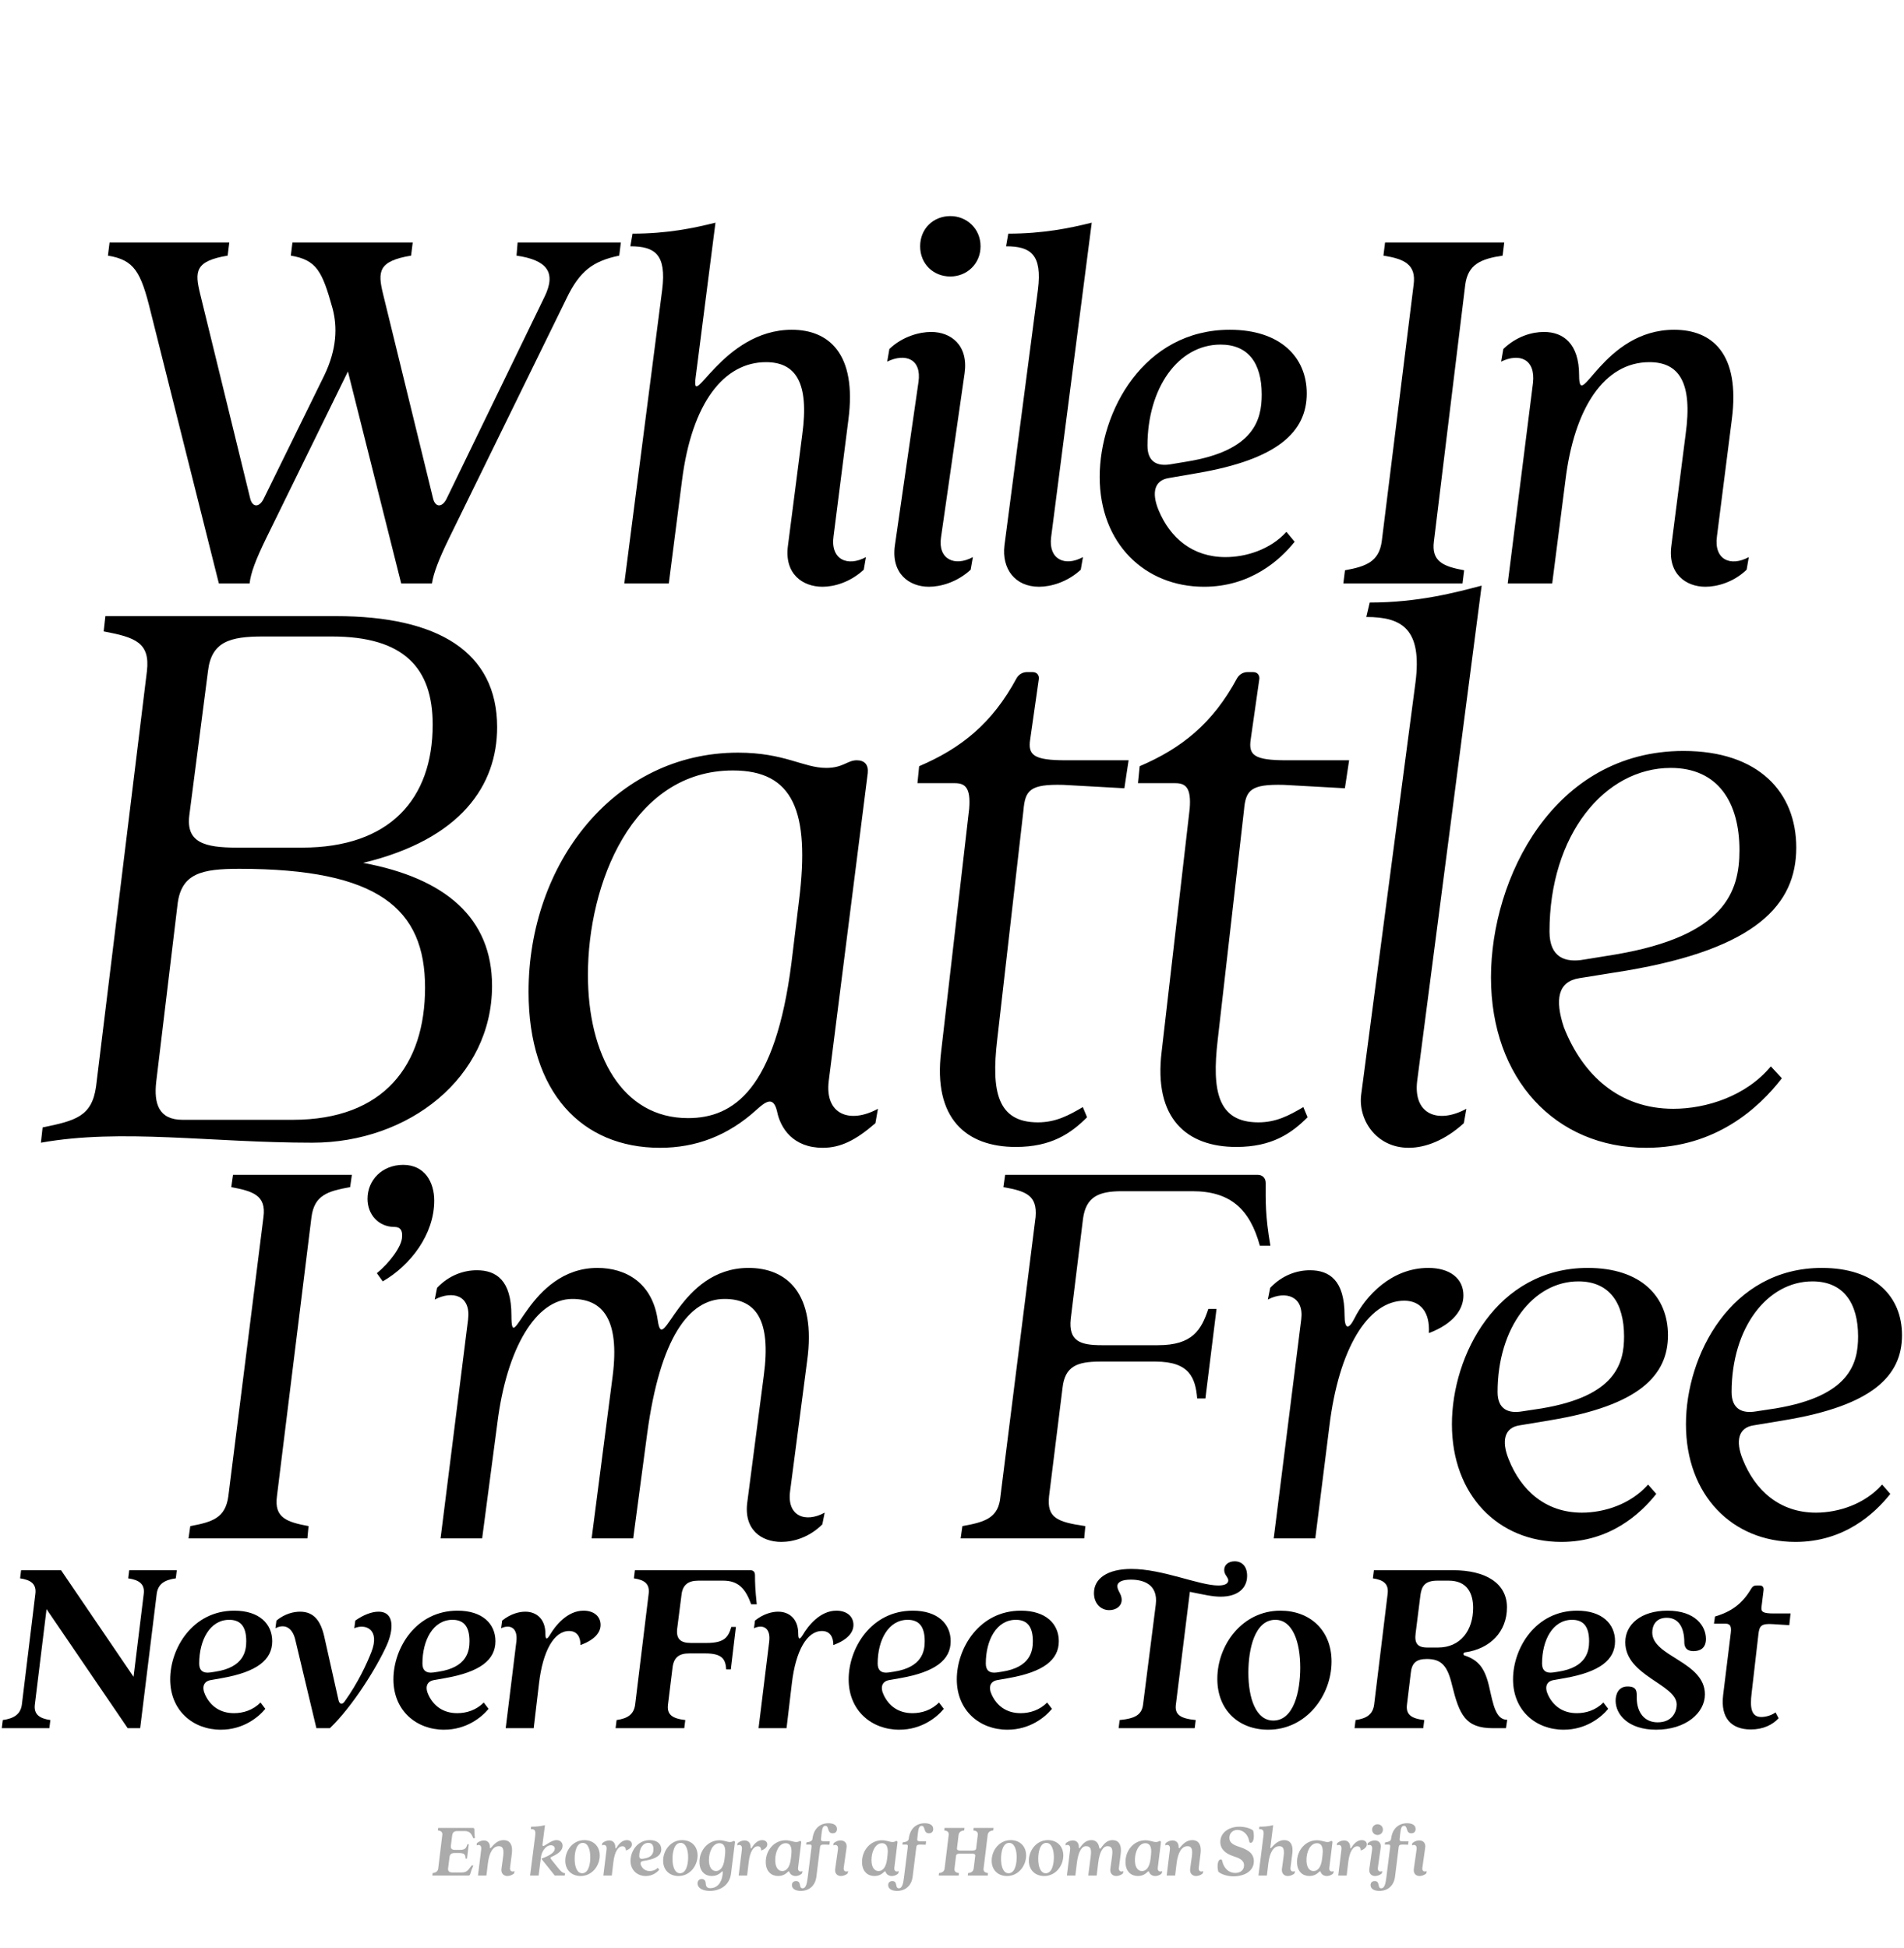 <svg width="943" height="965" viewBox="0 0 943 965" fill="none" xmlns="http://www.w3.org/2000/svg">
<path d="M74.668 154.632C69.772 134.504 66.508 128.792 53.452 126.616L54.268 120.088H113.564L112.748 126.616C96.428 129.336 96.428 134.504 99.148 145.656L123.9 246.84C124.988 251.464 128.524 251.464 130.7 246.84L160.62 185.912C166.876 172.856 167.148 161.976 164.7 152.728C159.532 134.232 156.812 128.792 144.028 126.616L144.844 120.088H204.412L203.596 126.616C187.276 129.336 187.004 134.504 189.724 145.656L214.476 246.84C215.564 251.464 219.1 251.464 221.276 246.84L269.692 147.016C275.676 134.776 270.78 128.792 255.82 126.616L256.364 120.088H307.5L306.684 126.616C293.628 129.336 287.1 134.232 280.572 147.832L222.364 266.696C217.196 277.304 214.748 283.832 213.932 289H198.7L172.316 184.008L131.788 266.696C126.62 277.304 124.172 283.832 123.628 289H108.396L74.668 154.632ZM407.394 290.632C397.33 290.632 388.354 284.104 390.258 270.232L397.33 215.288C400.866 189.448 394.066 179.384 379.378 179.384C358.706 179.384 342.658 199.24 337.762 238.136L331.234 289H309.202L327.97 143.48C330.146 126.072 324.434 121.992 312.194 121.992L313.282 115.736C330.418 115.736 343.474 113.016 354.354 110.296L344.562 186.728C342.114 204.952 357.618 163.336 392.162 163.336C410.114 163.336 424.53 174.76 420.178 207.944L412.834 265.608C411.202 277.304 419.906 280.84 428.882 275.944L427.794 282.2C420.994 288.456 413.106 290.632 407.394 290.632ZM460.073 290.632C450.281 290.632 441.305 284.104 443.209 270.232L454.905 189.176C456.537 177.752 448.377 174.76 439.401 179.112L440.489 172.856C447.017 166.6 455.449 164.424 461.161 164.424C470.953 164.424 479.657 170.952 477.753 184.824L466.057 266.152C464.425 277.032 472.857 280.84 481.833 275.944L480.745 282.2C473.945 288.456 465.785 290.632 460.073 290.632ZM455.721 121.992C455.721 113.288 462.249 107.032 470.681 107.032C478.841 107.032 485.641 113.288 485.641 121.992C485.641 130.696 478.841 136.952 470.681 136.952C462.249 136.952 455.721 130.696 455.721 121.992ZM514.6 290.632C502.632 290.632 496.104 281.656 497.464 270.232L514.056 143.48C516.232 126.072 510.52 121.992 498.28 121.992L499.368 115.736C516.504 115.736 529.832 113.016 540.712 110.296L520.584 266.152C519.224 277.032 527.384 280.84 536.36 275.944L535.272 282.2C528.472 288.456 520.312 290.632 514.6 290.632ZM596.328 290.632C566.952 290.632 544.648 269.144 544.648 236.232C544.648 203.864 566.408 163.336 609.112 163.336C634.136 163.336 647.192 176.936 647.192 194.888C647.192 213.928 632.776 227.528 593.064 234.328L578.92 236.776C571.848 237.864 570.216 243.848 573.752 252.552C579.464 266.424 590.616 275.944 606.936 275.944C617.272 275.944 629.24 272.136 637.128 263.432L641.208 268.328C633.864 277.576 619.176 290.632 596.328 290.632ZM568.312 220.728C568.312 228.888 573.208 231.064 579.736 229.976L587.896 228.616C621.352 223.176 624.888 207.672 624.888 195.432C624.888 179.656 618.088 170.68 604.488 170.68C583.544 170.68 568.312 192.168 568.312 220.728Z" fill="black"/>
<path d="M666.132 282.472C676.74 280.568 682.996 278.12 684.356 268.056L700.132 141.032C701.492 130.968 695.508 128.248 685.172 126.616L685.988 120.088H745.012L744.196 126.616C733.316 128.248 727.06 130.968 725.7 141.032L710.196 268.056C708.836 278.12 714.82 280.568 725.156 282.472L724.34 289H665.316L666.132 282.472ZM844.651 290.632C834.859 290.632 825.883 284.104 827.787 270.232L834.859 215.016C838.395 189.448 831.595 179.384 816.907 179.384C794.603 179.384 779.643 201.96 775.291 238.136L768.763 289H746.731L759.243 189.72C760.603 177.752 752.443 174.76 743.467 179.112L744.555 172.856C751.083 166.6 758.699 164.424 764.683 164.424C774.203 164.424 782.091 170.136 782.091 185.912C782.091 204.952 793.787 163.336 829.147 163.336C847.643 163.336 862.059 174.76 857.707 207.944L850.363 265.608C848.731 277.304 857.163 280.84 866.139 275.944L865.051 282.2C858.523 288.456 850.363 290.632 844.651 290.632Z" fill="black"/>
<path d="M21.1 558.44C37.48 555.08 45.46 552.98 47.56 538.28L72.76 332.48C74.44 318.2 66.88 315.68 51.34 312.74L52.18 305.18H166.42C216.82 305.18 246.22 322.82 246.22 360.2C246.22 388.76 228.58 415.64 179.86 427.4C220.6 434.96 243.7 454.7 243.7 488.3C243.7 533.66 202.54 566 154.66 566C104.26 566 60.16 558.86 20.26 566L21.1 558.44ZM77.38 535.76C76.12 546.68 78.64 554.66 90.4 554.66H145C190.36 554.66 210.52 527.36 210.52 489.14C210.52 450.08 187.42 430.34 118.54 430.34C100.06 430.34 89.56 432.44 87.88 448.4L77.38 535.76ZM93.76 403.88C92.08 417.32 101.32 419.84 117.28 419.84H149.62C192.88 419.84 214.3 395.9 214.3 358.94C214.3 330.8 200.02 315.26 164.32 315.26H130.3C113.92 315.26 104.68 317.78 103 332.48L93.76 403.88ZM326.883 568.52C288.243 568.52 261.783 541.22 261.783 491.24C261.783 427.82 304.203 372.8 365.523 372.8C388.623 372.8 397.863 380.36 409.203 380.36C417.603 380.36 419.703 376.58 424.323 376.58C428.103 376.58 430.203 378.68 429.783 382.88L410.463 535.34C408.363 552.14 420.963 556.76 434.823 549.2L433.563 556.34C423.903 564.74 416.343 568.52 407.523 568.52C392.823 568.52 386.523 558.86 384.843 550.46C383.163 543.32 379.803 545 374.763 549.62C360.483 562.64 344.523 568.52 326.883 568.52ZM291.183 482.84C291.183 522.32 307.983 553.82 340.743 553.82C363.423 553.82 384.003 539.54 391.983 476.96L395.763 445.88C401.223 401.78 392.823 381.62 363.003 381.62C313.023 381.62 291.183 437.9 291.183 482.84ZM503.109 568.1C478.749 568.1 461.949 554.24 466.149 520.64L480.009 400.52C480.849 390.02 477.909 387.92 472.869 387.92H454.389L455.229 379.52C475.809 370.7 491.349 358.52 503.529 335.84C504.789 333.74 506.889 332.9 508.569 332.9H511.509C513.609 332.9 514.869 334.58 514.449 336.68L510.249 366.08C508.989 374.06 511.929 376.58 527.889 376.58H558.969L556.869 390.44L526.629 388.76C510.249 388.34 507.729 391.28 506.889 401.36L493.869 515.18C490.929 540.38 493.869 555.92 514.029 555.92C522.849 555.92 529.149 552.56 536.289 548.36L538.389 553.4C530.409 561.38 520.749 568.1 503.109 568.1ZM612.325 568.1C587.965 568.1 571.165 554.24 575.365 520.64L589.225 400.52C590.065 390.02 587.125 387.92 582.085 387.92H563.605L564.445 379.52C585.025 370.7 600.565 358.52 612.745 335.84C614.005 333.74 616.105 332.9 617.785 332.9H620.725C622.825 332.9 624.085 334.58 623.665 336.68L619.465 366.08C618.205 374.06 621.145 376.58 637.105 376.58H668.185L666.085 390.44L635.845 388.76C619.465 388.34 616.945 391.28 616.105 401.36L603.085 515.18C600.145 540.38 603.085 555.92 623.245 555.92C632.065 555.92 638.365 552.56 645.505 548.36L647.605 553.4C639.625 561.38 629.965 568.1 612.325 568.1ZM697.7 568.52C681.32 568.52 672.5 554.24 674.18 542.06L701.06 337.94C704.42 311.48 694.34 305.6 676.7 305.6L678.38 298.46C702.32 298.46 721.22 293.42 733.82 290.06L701.9 535.34C699.8 552.14 712.4 556.76 726.26 549.2L725 556.34C715.76 564.74 706.1 568.52 697.7 568.52ZM815.304 568.52C770.364 568.52 738.444 534.5 738.444 484.1C738.444 434.96 769.524 371.96 833.784 371.96C871.164 371.96 889.644 392.54 889.644 419.84C889.644 447.98 869.904 469.82 805.644 480.74L782.124 484.52C771.624 486.2 769.944 495.02 774.564 508.88C783.804 532.4 801.864 549.2 828.744 549.2C845.124 549.2 864.864 542.9 877.044 528.2L882.504 534.08C871.164 548.78 849.744 568.52 815.304 568.52ZM767.424 461.42C767.424 474.44 775.404 476.96 784.644 475.28L800.184 472.76C854.364 463.52 861.504 441.68 861.504 421.1C861.504 397.58 851.004 380.36 827.484 380.36C794.724 380.36 767.424 413.54 767.424 461.42Z" fill="black"/>
<path d="M94.24 755.91C105.26 753.88 111.64 751.85 113.09 741.12L130.49 602.79C131.94 592.06 125.27 590.03 114.54 588L115.41 581.91H174.28L173.41 588C162.1 590.03 155.72 592.06 154.27 602.79L137.16 741.12C135.71 751.85 142.09 753.88 152.82 755.91L152.24 762H93.37L94.24 755.91ZM186.655 630.63C192.745 625.7 199.125 617.29 199.125 612.65C199.415 609.46 198.255 607.72 195.355 607.72C187.525 607.72 182.015 601.63 182.015 593.8C182.015 584.52 189.265 576.98 199.705 576.98C210.435 576.98 215.075 585.68 215.075 594.67C215.075 611.49 203.185 626.86 189.555 634.69L186.655 630.63ZM386.981 763.74C377.121 763.74 368.131 757.65 370.161 743.73L378.281 681.38C382.051 653.54 374.221 643.39 358.851 643.39C341.161 643.39 326.951 662.82 320.571 709.8L313.611 762H293.021L303.461 681.38C306.941 653.54 298.531 643.39 283.451 643.39C265.471 643.39 250.971 667.75 246.331 704.87L238.791 762H218.201L231.831 653.54C233.281 641.65 224.291 639.04 215.301 643.68L216.461 637.88C222.551 631.5 229.801 629.18 236.181 629.18C245.751 629.18 253.291 634.11 253.291 651.51C253.291 673.84 261.411 628.02 295.921 628.02C309.841 628.02 323.181 635.27 325.791 654.12C328.401 672.39 335.941 628.02 370.741 628.02C389.591 628.02 404.381 640.49 399.741 674.13L391.331 738.51C389.591 750.98 398.871 754.46 408.441 749.24L407.281 755.04C400.901 761.42 393.071 763.74 386.981 763.74Z" fill="black"/>
<path d="M476.649 755.91C487.959 753.88 494.629 751.85 495.499 741.12L512.899 602.79C513.769 592.06 508.259 590.03 496.949 588L497.819 581.91H622.809C625.419 581.91 626.869 583.65 626.869 585.97C626.869 594.67 626.579 601.92 629.189 617H623.969C619.039 599.02 609.469 590.03 590.619 590.03H555.529C543.929 590.03 537.839 592.93 536.389 603.66L530.299 653.25C529.139 664.27 534.939 666.3 545.669 666.3H573.509C590.619 666.3 594.969 658.76 598.449 648.32H602.509L596.999 692.69H592.939C592.069 682.54 589.169 674.42 572.349 674.42H544.799C533.489 674.42 527.399 676.74 526.239 687.47L519.569 741.12C518.409 751.85 523.629 753.88 537.549 755.91L536.969 762H475.779L476.649 755.91ZM644.464 653.54C645.914 642.23 636.924 639.04 627.934 643.68L629.094 637.88C635.184 631.5 642.434 629.18 648.814 629.18C658.384 629.18 665.924 634.11 665.924 651.51C665.924 658.47 667.954 658.76 670.854 652.96C676.364 641.94 689.124 628.02 707.394 628.02C718.124 628.02 724.794 633.24 724.794 641.65C724.794 648.61 719.864 655.57 707.974 660.21H707.684C708.264 650.06 703.624 644.26 695.504 644.26C677.524 644.26 663.024 668.04 658.384 706.61L651.424 762H630.834L644.464 653.54ZM773.326 763.74C742.006 763.74 719.096 740.54 719.096 705.45C719.096 671.23 741.426 628.02 786.376 628.02C812.766 628.02 826.106 642.23 826.106 661.37C826.106 681.38 811.606 696.17 768.106 703.42L752.446 706.03C745.196 707.19 743.456 713.57 747.226 722.85C753.316 738.22 765.496 749.24 783.476 749.24C794.786 749.24 807.836 744.89 816.246 735.32L820.306 739.96C812.476 749.82 797.396 763.74 773.326 763.74ZM741.716 689.5C741.716 698.2 747.226 700.23 753.896 699.07L763.466 697.62C800.006 691.53 804.356 675.58 804.356 661.95C804.356 645.42 797.106 634.69 781.736 634.69C759.406 634.69 741.716 657.6 741.716 689.5ZM889.236 763.74C857.916 763.74 835.006 740.54 835.006 705.45C835.006 671.23 857.336 628.02 902.286 628.02C928.676 628.02 942.016 642.23 942.016 661.37C942.016 681.38 927.516 696.17 884.016 703.42L868.356 706.03C861.106 707.19 859.366 713.57 863.136 722.85C869.226 738.22 881.406 749.24 899.386 749.24C910.696 749.24 923.746 744.89 932.156 735.32L936.216 739.96C928.386 749.82 913.306 763.74 889.236 763.74ZM857.626 689.5C857.626 698.2 863.136 700.23 869.806 699.07L879.376 697.62C915.916 691.53 920.266 675.58 920.266 661.95C920.266 645.42 913.016 634.69 897.646 634.69C875.316 634.69 857.626 657.6 857.626 689.5Z" fill="black"/>
<path d="M1.382 851.968C6.8 851.212 10.202 849.196 10.832 844.282L17.51 789.472C18.14 784.558 15.242 782.542 9.95 781.786L10.454 777.754H30.236L66.146 830.548L71.186 789.472C71.816 784.558 68.792 782.542 63.5 781.786L64.004 777.754H87.566L87.062 781.786C81.518 782.542 78.242 784.558 77.612 789.472L69.422 856H63.248L23.054 797.032L17.258 844.282C16.628 849.196 19.652 851.212 24.944 851.968L24.44 856H0.878L1.382 851.968ZM109.363 856.756C95.629 856.756 84.289 847.306 84.289 831.808C84.289 816.436 95.377 797.788 116.041 797.788C128.389 797.788 134.815 804.34 134.815 812.908C134.815 822.232 127.129 828.154 109.993 831.178L104.323 832.186C100.795 832.816 99.787 835.714 101.677 839.62C104.197 844.912 108.859 848.566 115.915 848.566C120.451 848.566 125.365 847.054 129.019 843.274L131.413 846.424C128.011 850.582 120.451 856.756 109.363 856.756ZM98.653 823.996C98.653 827.398 100.543 828.91 104.071 828.406L106.591 828.028C120.829 825.886 121.963 817.696 121.963 812.908C121.963 805.096 118.687 802.324 113.521 802.324C103.945 802.324 98.653 812.404 98.653 823.996ZM146.239 812.152C144.853 806.356 141.199 804.088 136.411 806.482L136.915 802.702C141.199 799.174 145.609 798.292 148.633 798.292C155.437 798.292 158.839 802.828 160.603 810.64L167.659 842.14C168.163 844.156 169.423 844.534 170.683 842.77C177.361 833.446 181.645 824.122 183.913 818.326C188.323 807.112 181.141 804.088 175.471 806.482L175.975 802.702C179.881 799.93 184.039 798.292 187.441 798.292C195.757 798.292 194.749 807.742 191.599 814.798C186.685 825.76 174.715 845.164 163.375 856H156.697L146.239 812.152ZM219.928 856.756C206.194 856.756 194.854 847.306 194.854 831.808C194.854 816.436 205.942 797.788 226.606 797.788C238.954 797.788 245.38 804.34 245.38 812.908C245.38 822.232 237.694 828.154 220.558 831.178L214.888 832.186C211.36 832.816 210.352 835.714 212.242 839.62C214.762 844.912 219.424 848.566 226.48 848.566C231.016 848.566 235.93 847.054 239.584 843.274L241.978 846.424C238.576 850.582 231.016 856.756 219.928 856.756ZM209.218 823.996C209.218 827.398 211.108 828.91 214.636 828.406L217.156 828.028C231.394 825.886 232.528 817.696 232.528 812.908C232.528 805.096 229.252 802.324 224.086 802.324C214.51 802.324 209.218 812.404 209.218 823.996ZM255.751 813.034C256.507 806.608 252.979 804.34 248.191 806.482L248.695 802.702C253.105 799.174 257.389 798.292 260.161 798.292C265.831 798.292 270.115 802.072 270.115 809.128C270.115 812.278 270.871 812.278 272.383 809.758C274.903 805.474 280.825 797.788 289.015 797.788C294.055 797.788 297.457 800.56 297.457 804.844C297.457 808.75 294.307 812.278 287.629 814.798H287.503C287.503 811.018 285.991 807.868 281.833 807.868C274.399 807.868 268.855 817.696 266.965 833.698L264.319 856H250.459L255.751 813.034Z" fill="black"/>
<path d="M305.382 851.968C310.8 851.212 313.95 849.196 314.58 844.282L321.258 789.472C321.888 784.558 319.242 782.542 313.95 781.786L314.454 777.754H371.532C373.17 777.754 373.926 778.636 373.926 780.274C373.926 784.054 374.052 787.582 374.808 794.638H372.036C369.264 786.952 365.736 782.92 358.176 782.92H345.828C340.662 782.92 338.016 785.188 337.512 790.102L335.37 806.86C334.866 811.774 337.008 813.79 342.174 813.79H349.986C358.68 813.79 360.696 811.018 362.208 805.852H364.476L361.956 826.894H359.688C359.31 821.98 357.924 818.956 349.23 818.956H341.418C336.252 818.956 333.732 820.972 333.102 825.886L330.834 844.282C330.204 849.196 332.85 851.212 339.402 851.968L338.898 856H304.878L305.382 851.968ZM380.984 813.034C381.74 806.608 378.212 804.34 373.424 806.482L373.928 802.702C378.338 799.174 382.622 798.292 385.394 798.292C391.064 798.292 395.348 802.072 395.348 809.128C395.348 812.278 396.104 812.278 397.616 809.758C400.136 805.474 406.058 797.788 414.248 797.788C419.288 797.788 422.69 800.56 422.69 804.844C422.69 808.75 419.54 812.278 412.862 814.798H412.736C412.736 811.018 411.224 807.868 407.066 807.868C399.632 807.868 394.088 817.696 392.198 833.698L389.552 856H375.692L380.984 813.034ZM445.39 856.756C431.656 856.756 420.316 847.306 420.316 831.808C420.316 816.436 431.404 797.788 452.068 797.788C464.416 797.788 470.842 804.34 470.842 812.908C470.842 822.232 463.156 828.154 446.02 831.178L440.35 832.186C436.822 832.816 435.814 835.714 437.704 839.62C440.224 844.912 444.886 848.566 451.942 848.566C456.478 848.566 461.392 847.054 465.046 843.274L467.44 846.424C464.038 850.582 456.478 856.756 445.39 856.756ZM434.68 823.996C434.68 827.398 436.57 828.91 440.098 828.406L442.618 828.028C456.856 825.886 457.99 817.696 457.99 812.908C457.99 805.096 454.714 802.324 449.548 802.324C439.972 802.324 434.68 812.404 434.68 823.996ZM498.95 856.756C485.216 856.756 473.876 847.306 473.876 831.808C473.876 816.436 484.964 797.788 505.628 797.788C517.976 797.788 524.402 804.34 524.402 812.908C524.402 822.232 516.716 828.154 499.58 831.178L493.91 832.186C490.382 832.816 489.374 835.714 491.264 839.62C493.784 844.912 498.446 848.566 505.502 848.566C510.038 848.566 514.952 847.054 518.606 843.274L521 846.424C517.598 850.582 510.038 856.756 498.95 856.756ZM488.24 823.996C488.24 827.398 490.13 828.91 493.658 828.406L496.178 828.028C510.416 825.886 511.55 817.696 511.55 812.908C511.55 805.096 508.274 802.324 503.108 802.324C493.532 802.324 488.24 812.404 488.24 823.996Z" fill="black"/>
<path d="M554.534 851.968C562.472 851.212 565.496 849.196 566.126 844.282L572.426 794.764C573.686 784.558 566 782.416 560.078 782.416C555.794 782.416 553.4 783.55 553.4 785.692C553.4 787.834 555.542 789.598 555.542 792.37C555.542 795.772 552.518 797.536 549.368 797.536C545.21 797.536 541.808 794.26 541.808 789.094C541.808 781.786 548.612 777.124 560.33 777.124C575.828 777.124 593.846 785.314 603.422 785.314C606.572 785.314 608.336 784.432 608.336 782.794C608.336 781.156 606.32 780.148 606.32 777.628C606.32 774.982 608.588 773.344 611.486 773.344C615.014 773.344 617.66 775.738 617.66 780.526C617.66 786.7 612.998 790.858 604.556 790.858C600.398 790.858 596.24 789.85 589.31 788.464L582.38 844.282C581.75 849.196 584.396 851.212 592.208 851.968L591.704 856H554.03L554.534 851.968ZM628.108 856.756C613.618 856.756 602.908 847.18 602.908 831.556C602.908 814.798 615.256 797.788 634.156 797.788C648.646 797.788 659.482 807.364 659.482 822.988C659.482 839.746 647.008 856.756 628.108 856.756ZM618.28 828.532C618.28 841.258 622.06 852.22 630.628 852.22C640.834 852.22 643.984 837.73 643.984 826.012C643.984 813.286 640.204 802.324 631.636 802.324C621.43 802.324 618.28 816.814 618.28 828.532Z" fill="black"/>
<path d="M671.382 851.968C676.8 851.212 679.95 849.196 680.58 844.282L687.258 789.472C687.888 784.558 685.242 782.542 679.95 781.786L680.454 777.754H719.514C736.02 777.754 746.352 784.306 746.352 796.15C746.352 808.12 738.162 816.688 725.562 818.452C724.68 818.578 724.554 819.712 725.31 819.964C732.24 822.232 735.516 826.264 737.658 835.966C739.548 844.282 740.808 851.842 746.478 851.842L745.848 856H739.422C725.814 856 722.79 849.448 719.136 834.58C716.868 825.004 713.844 821.728 706.662 821.728C701.244 821.728 699.228 823.87 698.724 828.658L696.834 844.282C696.204 849.196 698.85 851.212 705.402 851.968L704.898 856H670.878L671.382 851.968ZM701.118 809.002C700.488 813.916 702 816.058 706.914 816.058H712.206C723.294 816.058 729.594 807.616 729.594 796.402C729.594 789.094 726.57 782.92 717.498 782.92H711.954C705.906 782.92 704.142 785.44 703.512 789.976L701.118 809.002ZM774.441 856.756C760.707 856.756 749.367 847.306 749.367 831.808C749.367 816.436 760.455 797.788 781.119 797.788C793.467 797.788 799.893 804.34 799.893 812.908C799.893 822.232 792.207 828.154 775.071 831.178L769.401 832.186C765.873 832.816 764.865 835.714 766.755 839.62C769.275 844.912 773.937 848.566 780.993 848.566C785.529 848.566 790.443 847.054 794.097 843.274L796.491 846.424C793.089 850.582 785.529 856.756 774.441 856.756ZM763.731 823.996C763.731 827.398 765.621 828.91 769.149 828.406L771.669 828.028C785.907 825.886 787.041 817.696 787.041 812.908C787.041 805.096 783.765 802.324 778.599 802.324C769.023 802.324 763.731 812.404 763.731 823.996ZM820.204 856.756C806.596 856.756 800.17 849.322 800.17 842.392C800.17 839.368 801.43 835.336 806.092 835.336C810.88 835.336 810.628 837.982 810.628 840.88C810.628 848.314 814.534 853.102 820.96 853.102C828.52 853.102 830.41 847.558 830.41 844.282C830.41 834.202 804.958 830.17 804.958 813.412C804.958 804.592 812.77 797.788 825.874 797.788C839.734 797.788 844.9 805.474 844.9 811.774C844.9 816.31 842.128 817.822 838.726 817.822C834.82 817.822 834.19 815.302 834.19 813.412C834.19 806.608 831.67 801.316 825.496 801.316C819.826 801.316 818.314 805.474 818.314 808.624C818.314 820.594 844.396 822.988 844.396 839.242C844.396 848.44 834.946 856.756 820.204 856.756ZM867.157 856.63C857.581 856.63 852.037 851.086 853.423 839.62L857.203 808.876C857.707 804.97 856.573 804.214 854.305 804.214H848.887L849.391 800.686C857.959 798.166 863.125 794.008 867.283 786.952C868.039 785.692 868.795 785.314 869.929 785.314H871.567C872.953 785.314 873.583 786.196 873.457 787.582L872.449 795.772C872.071 798.418 873.079 799.174 878.623 799.174H886.813L886.183 804.97L878.119 804.466C872.449 804.088 871.441 805.222 870.937 809.128L867.535 838.612C866.653 845.794 867.283 850.456 872.323 850.456C874.213 850.456 877.111 849.826 879.379 848.188L880.891 851.086C877.867 854.362 873.205 856.63 867.157 856.63Z" fill="black"/>
<path d="M214.266 927.784C215.9 927.556 216.85 926.948 217.04 925.466L219.054 908.936C219.244 907.454 218.446 906.846 216.85 906.618L217.002 905.402H234.216C234.71 905.402 234.938 905.668 234.938 906.162C234.938 907.302 234.976 908.366 235.204 910.494H234.368C233.532 908.176 232.468 906.96 230.188 906.96H226.464C224.906 906.96 224.146 907.644 223.956 909.126L223.31 914.18C223.12 915.662 223.804 916.27 225.362 916.27H227.718C230.34 916.27 230.948 915.434 231.48 913.496H232.164L231.29 920.602H230.606C230.53 918.74 230.112 917.828 227.49 917.828H225.134C223.576 917.828 222.816 918.436 222.626 919.918L221.942 925.314C221.752 926.758 222.398 927.48 224.222 927.48H228.25C231.024 927.48 231.556 926.796 233.608 923.984H234.444C233.722 925.58 233.152 927.176 232.848 928.354C232.734 928.772 232.43 929 231.974 929H214.114L214.266 927.784ZM251.248 929.228C249.538 929.228 248.056 927.974 248.36 925.656L249.196 919.538C249.652 916.08 249.158 914.446 247.068 914.446C244.218 914.446 242.318 917.448 241.634 922.996L240.912 929H236.732L238.328 916.042C238.556 914.104 237.492 913.42 236.048 914.066L236.2 912.926C237.53 911.862 238.822 911.596 239.658 911.596C241.368 911.596 242.66 912.736 242.66 914.864C242.66 917.372 244.522 911.444 249.424 911.444C251.818 911.444 254.174 912.85 253.49 918.246L252.616 925.086C252.388 926.758 253.566 927.404 254.82 926.758L254.63 927.898C253.49 928.962 252.008 929.228 251.248 929.228ZM265.085 909.088C265.389 906.58 264.743 905.972 262.881 905.972L263.033 904.794C265.731 904.794 267.821 904.566 269.911 904.034L268.695 913.458C268.315 916.308 272.115 911.444 275.649 911.444C277.359 911.444 278.651 912.546 278.651 914.256C278.651 916.422 276.751 918.132 273.179 919.728C272.495 920.032 272.533 920.412 272.951 920.906L276.143 924.896C277.359 926.416 278.347 927.708 279.867 927.86L279.715 929H274.775L268.087 920.64C272.723 918.968 274.775 917.372 274.775 915.662C274.775 914.636 273.977 913.99 272.837 913.99C270.367 913.99 268.353 917.03 267.973 919.5L266.757 929H262.539L265.085 909.088ZM287.573 929.228C283.203 929.228 279.973 926.34 279.973 921.628C279.973 916.574 283.697 911.444 289.397 911.444C293.767 911.444 297.035 914.332 297.035 919.044C297.035 924.098 293.273 929.228 287.573 929.228ZM284.609 920.716C284.609 924.554 285.749 927.86 288.333 927.86C291.411 927.86 292.361 923.49 292.361 919.956C292.361 916.118 291.221 912.812 288.637 912.812C285.559 912.812 284.609 917.182 284.609 920.716ZM300.417 916.042C300.645 914.104 299.581 913.42 298.137 914.066L298.289 912.926C299.619 911.862 300.911 911.596 301.747 911.596C303.457 911.596 304.749 912.736 304.749 914.864C304.749 915.814 304.977 915.814 305.433 915.054C306.193 913.762 307.979 911.444 310.449 911.444C311.969 911.444 312.995 912.28 312.995 913.572C312.995 914.75 312.045 915.814 310.031 916.574H309.993C309.993 915.434 309.537 914.484 308.283 914.484C306.041 914.484 304.369 917.448 303.799 922.274L303.001 929H298.821L300.417 916.042ZM319.841 929.228C315.699 929.228 312.279 926.378 312.279 921.704C312.279 917.068 315.623 911.444 321.855 911.444C325.579 911.444 327.517 913.42 327.517 916.004C327.517 918.816 325.199 920.602 320.031 921.514L318.321 921.818C317.257 922.008 316.953 922.882 317.523 924.06C318.283 925.656 319.689 926.758 321.817 926.758C323.185 926.758 324.667 926.302 325.769 925.162L326.491 926.112C325.465 927.366 323.185 929.228 319.841 929.228ZM316.611 919.348C316.611 920.374 317.181 920.83 318.245 920.678L319.005 920.564C323.299 919.918 323.641 917.448 323.641 916.004C323.641 913.648 322.653 912.812 321.095 912.812C318.207 912.812 316.611 915.852 316.611 919.348ZM336.032 929.228C331.662 929.228 328.432 926.34 328.432 921.628C328.432 916.574 332.156 911.444 337.856 911.444C342.226 911.444 345.494 914.332 345.494 919.044C345.494 924.098 341.732 929.228 336.032 929.228ZM333.068 920.716C333.068 924.554 334.208 927.86 336.792 927.86C339.87 927.86 340.82 923.49 340.82 919.956C340.82 916.118 339.68 912.812 337.096 912.812C334.018 912.812 333.068 917.182 333.068 920.716ZM351.569 936.6C348.149 936.6 345.489 935.27 345.489 932.876C345.489 931.432 346.477 930.71 347.541 930.71C348.529 930.71 349.365 931.318 349.479 932.496C349.631 934.244 349.859 935.232 351.835 935.232C354.989 935.232 357.421 932.762 357.877 928.506L357.991 927.442C358.067 926.796 357.801 926.72 357.193 927.328C355.825 928.696 354.115 929.228 352.519 929.228C349.365 929.228 346.439 927.1 346.439 922.236C346.439 916.422 350.695 911.52 356.319 911.52C358.675 911.52 360.043 912.394 361.563 912.394C362.741 912.394 362.969 911.862 363.463 911.862C363.843 911.862 364.033 912.166 363.995 912.546L362.057 928.012C361.297 934.13 356.243 936.6 351.569 936.6ZM351.113 921.286C351.113 924.972 352.595 926.758 354.609 926.758C356.395 926.758 358.333 925.352 358.865 920.64L359.093 918.626C359.587 914.37 358.219 912.964 356.319 912.964C353.051 912.964 351.113 917.22 351.113 921.286ZM367.441 916.042C367.669 914.104 366.605 913.42 365.161 914.066L365.313 912.926C366.643 911.862 367.935 911.596 368.771 911.596C370.481 911.596 371.773 912.736 371.773 914.864C371.773 915.814 372.001 915.814 372.457 915.054C373.217 913.762 375.003 911.444 377.473 911.444C378.993 911.444 380.019 912.28 380.019 913.572C380.019 914.75 379.069 915.814 377.055 916.574H377.017C377.017 915.434 376.561 914.484 375.307 914.484C373.065 914.484 371.393 917.448 370.823 922.274L370.025 929H365.845L367.441 916.042ZM385.383 929.228C382.191 929.228 379.265 927.1 379.265 922.236C379.265 916.384 383.521 911.52 389.107 911.52C391.501 911.52 392.869 912.394 394.389 912.394C395.567 912.394 395.795 911.862 396.289 911.862C396.669 911.862 396.859 912.166 396.821 912.546L395.263 925.162C395.073 926.72 396.175 927.404 397.429 926.758L397.239 927.898C396.175 928.962 394.921 929.228 394.047 929.228C392.527 929.228 391.425 928.43 391.045 927.366C390.855 926.834 390.665 926.682 390.019 927.328C388.651 928.696 386.979 929.228 385.383 929.228ZM383.939 921.286C383.939 924.972 385.421 926.758 387.435 926.758C389.221 926.758 391.159 925.352 391.691 920.64L391.919 918.626C392.413 914.37 391.045 912.964 389.145 912.964C385.877 912.964 383.939 917.106 383.939 921.286ZM416.462 929.228C414.752 929.228 413.308 928.012 413.65 925.656L415.018 916.042C415.284 914.104 414.182 913.42 412.738 914.066L412.89 912.926C414.182 911.862 415.474 911.596 416.348 911.596C418.21 911.596 419.616 912.85 419.274 915.168L417.868 925.162C417.64 926.72 418.78 927.404 420.034 926.758L419.844 927.898C418.704 928.962 417.222 929.228 416.462 929.228ZM392.218 933.712C392.218 932.572 392.902 931.736 394.27 931.736C397.12 931.736 395.41 935.308 397.5 935.308C399.324 935.308 399.704 932.496 400.084 929.57L401.908 914.978C402.06 913.876 401.794 913.648 401.11 913.648H399.248L399.4 912.584C401.224 912.28 402.25 911.976 402.402 910.722C403.01 905.744 406.088 903.084 410.306 903.084C412.662 903.084 414.524 903.92 414.524 905.934C414.524 907.112 413.878 908.062 412.396 908.062C409.508 908.062 410.8 904.376 408.786 904.376C407.57 904.376 407.19 905.63 406.886 908.328L406.62 910.836C406.506 911.824 406.848 912.052 408.558 912.052H410.99L410.8 913.724L408.368 913.648C406.696 913.61 406.278 913.876 406.126 915.054L404.34 929.494C403.77 934.206 400.54 936.6 396.588 936.6C394.004 936.6 392.218 935.574 392.218 933.712ZM433.062 929.228C429.87 929.228 426.944 927.1 426.944 922.236C426.944 916.384 431.2 911.52 436.786 911.52C439.18 911.52 440.548 912.394 442.068 912.394C443.246 912.394 443.474 911.862 443.968 911.862C444.348 911.862 444.538 912.166 444.5 912.546L442.942 925.162C442.752 926.72 443.854 927.404 445.108 926.758L444.918 927.898C443.854 928.962 442.6 929.228 441.726 929.228C440.206 929.228 439.104 928.43 438.724 927.366C438.534 926.834 438.344 926.682 437.698 927.328C436.33 928.696 434.658 929.228 433.062 929.228ZM431.618 921.286C431.618 924.972 433.1 926.758 435.114 926.758C436.9 926.758 438.838 925.352 439.37 920.64L439.598 918.626C440.092 914.37 438.724 912.964 436.824 912.964C433.556 912.964 431.618 917.106 431.618 921.286ZM444.268 936.6C441.684 936.6 439.898 935.574 439.898 933.712C439.898 932.572 440.582 931.736 441.95 931.736C444.8 931.736 443.09 935.308 445.18 935.308C447.004 935.308 447.384 932.496 447.764 929.57L449.588 914.978C449.74 913.876 449.474 913.648 448.79 913.648H446.928L447.08 912.584C448.904 912.28 449.93 911.976 450.082 910.722C450.69 905.744 453.768 903.084 457.986 903.084C460.342 903.084 462.204 903.92 462.204 905.934C462.204 907.112 461.558 908.062 460.076 908.062C457.188 908.062 458.48 904.376 456.466 904.376C455.25 904.376 454.87 905.63 454.566 908.328L454.3 910.836C454.186 911.824 454.528 912.052 456.238 912.052H458.67L458.48 913.724L456.048 913.648C454.376 913.61 453.958 913.876 453.806 915.054L452.02 929.494C451.45 934.206 448.22 936.6 444.268 936.6ZM465.069 927.784C466.703 927.556 467.653 926.948 467.843 925.466L469.857 908.936C470.047 907.454 469.249 906.846 467.653 906.618L467.805 905.402H477.685L477.533 906.618C475.899 906.846 474.949 907.454 474.759 908.936L473.961 915.548C473.885 916.308 474.531 916.612 475.481 916.612H481.675C482.625 916.612 483.385 916.346 483.461 915.586L484.259 908.936C484.449 907.454 483.651 906.846 482.055 906.618L482.207 905.402H492.087L491.935 906.618C490.301 906.846 489.351 907.454 489.161 908.936L487.147 925.466C486.957 926.948 487.755 927.556 489.351 927.784L489.199 929H479.319L479.471 927.784C481.105 927.556 482.055 926.948 482.245 925.466L483.005 919.234C483.119 918.436 482.435 918.132 481.523 918.132H475.253C474.341 918.132 473.581 918.436 473.505 919.196L472.745 925.466C472.555 926.948 473.353 927.556 474.949 927.784L474.797 929H464.917L465.069 927.784ZM498.749 929.228C494.379 929.228 491.149 926.34 491.149 921.628C491.149 916.574 494.873 911.444 500.573 911.444C504.943 911.444 508.211 914.332 508.211 919.044C508.211 924.098 504.449 929.228 498.749 929.228ZM495.785 920.716C495.785 924.554 496.925 927.86 499.509 927.86C502.587 927.86 503.537 923.49 503.537 919.956C503.537 916.118 502.397 912.812 499.813 912.812C496.735 912.812 495.785 917.182 495.785 920.716ZM517.165 929.228C512.795 929.228 509.565 926.34 509.565 921.628C509.565 916.574 513.289 911.444 518.989 911.444C523.359 911.444 526.627 914.332 526.627 919.044C526.627 924.098 522.865 929.228 517.165 929.228ZM514.201 920.716C514.201 924.554 515.341 927.86 517.925 927.86C521.003 927.86 521.953 923.49 521.953 919.956C521.953 916.118 520.813 912.812 518.229 912.812C515.151 912.812 514.201 917.182 514.201 920.716ZM552.809 929.228C551.099 929.228 549.617 927.974 549.921 925.656L550.757 919.538C551.213 916.08 550.833 914.446 548.515 914.446C546.273 914.446 544.563 917.258 543.917 922.73L543.157 929H538.977L540.193 919.538C540.649 916.08 540.231 914.446 537.913 914.446C535.595 914.446 533.999 917.41 533.315 922.996L532.593 929H528.413L530.009 916.042C530.237 914.104 529.173 913.42 527.729 914.066L527.881 912.926C529.211 911.862 530.503 911.596 531.339 911.596C533.049 911.596 534.341 912.736 534.341 914.864C534.341 917.486 535.823 911.444 540.497 911.444C542.169 911.444 543.841 912.204 544.373 914.864C544.981 918.018 546.007 911.444 551.023 911.444C553.341 911.444 555.735 912.85 555.051 918.246L554.177 925.086C553.949 926.758 555.127 927.404 556.381 926.758L556.191 927.898C555.051 928.962 553.569 929.228 552.809 929.228ZM563.537 929.228C560.345 929.228 557.419 927.1 557.419 922.236C557.419 916.384 561.675 911.52 567.261 911.52C569.655 911.52 571.023 912.394 572.543 912.394C573.721 912.394 573.949 911.862 574.443 911.862C574.823 911.862 575.013 912.166 574.975 912.546L573.417 925.162C573.227 926.72 574.329 927.404 575.583 926.758L575.393 927.898C574.329 928.962 573.075 929.228 572.201 929.228C570.681 929.228 569.579 928.43 569.199 927.366C569.009 926.834 568.819 926.682 568.173 927.328C566.805 928.696 565.133 929.228 563.537 929.228ZM562.093 921.286C562.093 924.972 563.575 926.758 565.589 926.758C567.375 926.758 569.313 925.352 569.845 920.64L570.073 918.626C570.567 914.37 569.199 912.964 567.299 912.964C564.031 912.964 562.093 917.106 562.093 921.286ZM592.343 929.228C590.633 929.228 589.151 927.974 589.455 925.656L590.291 919.538C590.747 916.08 590.253 914.446 588.163 914.446C585.313 914.446 583.413 917.448 582.729 922.996L582.007 929H577.827L579.423 916.042C579.651 914.104 578.587 913.42 577.143 914.066L577.295 912.926C578.625 911.862 579.917 911.596 580.753 911.596C582.463 911.596 583.755 912.736 583.755 914.864C583.755 917.372 585.617 911.444 590.519 911.444C592.913 911.444 595.269 912.85 594.585 918.246L593.711 925.086C593.483 926.758 594.661 927.404 595.915 926.758L595.725 927.898C594.585 928.962 593.103 929.228 592.343 929.228ZM610.891 929.38C607.699 929.38 604.887 928.354 603.405 927.1C602.683 924.402 602.987 921.02 604.659 921.02C605.077 921.02 605.191 921.21 605.343 921.856C606.217 925.618 608.763 927.708 611.765 927.708C614.577 927.708 616.135 926.074 616.135 923.946C616.135 921.21 613.551 920.298 610.701 919.348C607.281 918.208 604.393 916.118 604.393 912.356C604.393 907.758 608.573 904.794 613.855 904.794C616.439 904.794 619.289 905.554 620.657 906.694C621.341 909.392 621.037 912.774 619.403 912.774C618.947 912.774 618.795 912.584 618.681 911.938C618.035 908.252 615.375 906.39 612.867 906.39C610.473 906.39 608.877 908.1 608.877 910.304C608.877 912.736 610.777 913.762 613.475 914.674C616.705 915.776 620.999 917.258 620.999 921.894C620.999 926.91 616.173 929.38 610.891 929.38ZM637.791 929.228C636.081 929.228 634.599 927.974 634.903 925.656L635.739 919.538C636.195 916.08 635.701 914.446 633.611 914.446C630.761 914.446 628.861 917.41 628.177 922.996L627.455 929H623.275L625.783 909.088C626.087 906.58 625.441 905.972 623.579 905.972L623.731 904.794C626.429 904.794 628.481 904.566 630.571 904.034L629.203 914.864C628.861 917.448 631.255 911.444 636.043 911.444C638.361 911.444 640.717 912.85 640.033 918.246L639.159 925.086C638.931 926.758 640.109 927.404 641.363 926.758L641.173 927.898C640.033 928.962 638.551 929.228 637.791 929.228ZM648.496 929.228C645.304 929.228 642.378 927.1 642.378 922.236C642.378 916.384 646.634 911.52 652.22 911.52C654.614 911.52 655.982 912.394 657.502 912.394C658.68 912.394 658.908 911.862 659.402 911.862C659.782 911.862 659.972 912.166 659.934 912.546L658.376 925.162C658.186 926.72 659.288 927.404 660.542 926.758L660.352 927.898C659.288 928.962 658.034 929.228 657.16 929.228C655.64 929.228 654.538 928.43 654.158 927.366C653.968 926.834 653.778 926.682 653.132 927.328C651.764 928.696 650.092 929.228 648.496 929.228ZM647.052 921.286C647.052 924.972 648.534 926.758 650.548 926.758C652.334 926.758 654.272 925.352 654.804 920.64L655.032 918.626C655.526 914.37 654.158 912.964 652.258 912.964C648.99 912.964 647.052 917.106 647.052 921.286ZM664.381 916.042C664.609 914.104 663.545 913.42 662.101 914.066L662.253 912.926C663.583 911.862 664.875 911.596 665.711 911.596C667.421 911.596 668.713 912.736 668.713 914.864C668.713 915.814 668.941 915.814 669.397 915.054C670.157 913.762 671.943 911.444 674.413 911.444C675.933 911.444 676.959 912.28 676.959 913.572C676.959 914.75 676.009 915.814 673.995 916.574H673.957C673.957 915.434 673.501 914.484 672.247 914.484C670.005 914.484 668.333 917.448 667.763 922.274L666.965 929H662.785L664.381 916.042ZM681.013 929.228C679.303 929.228 677.859 928.012 678.201 925.656L679.569 916.042C679.835 914.104 678.733 913.42 677.289 914.066L677.441 912.926C678.733 911.862 680.025 911.596 680.899 911.596C682.761 911.596 684.167 912.85 683.825 915.168L682.419 925.162C682.191 926.72 683.331 927.404 684.585 926.758L684.395 927.898C683.255 928.962 681.773 929.228 681.013 929.228ZM679.569 906.238C679.569 904.718 680.785 903.578 682.267 903.578C683.711 903.578 684.927 904.718 684.927 906.238C684.927 907.758 683.711 908.898 682.267 908.898C680.785 908.898 679.569 907.758 679.569 906.238ZM703.049 929.228C701.339 929.228 699.895 928.012 700.237 925.656L701.605 916.042C701.871 914.104 700.769 913.42 699.325 914.066L699.477 912.926C700.769 911.862 702.061 911.596 702.935 911.596C704.797 911.596 706.203 912.85 705.861 915.168L704.455 925.162C704.227 926.72 705.367 927.404 706.621 926.758L706.431 927.898C705.291 928.962 703.809 929.228 703.049 929.228ZM678.805 933.712C678.805 932.572 679.489 931.736 680.857 931.736C683.707 931.736 681.997 935.308 684.087 935.308C685.911 935.308 686.291 932.496 686.671 929.57L688.495 914.978C688.647 913.876 688.381 913.648 687.697 913.648H685.835L685.987 912.584C687.811 912.28 688.837 911.976 688.989 910.722C689.597 905.744 692.675 903.084 696.893 903.084C699.249 903.084 701.111 903.92 701.111 905.934C701.111 907.112 700.465 908.062 698.983 908.062C696.095 908.062 697.387 904.376 695.373 904.376C694.157 904.376 693.777 905.63 693.473 908.328L693.207 910.836C693.093 911.824 693.435 912.052 695.145 912.052H697.577L697.387 913.724L694.955 913.648C693.283 913.61 692.865 913.876 692.713 915.054L690.927 929.494C690.357 934.206 687.127 936.6 683.175 936.6C680.591 936.6 678.805 935.574 678.805 933.712Z" fill="black" fill-opacity="0.33"/>
</svg>
